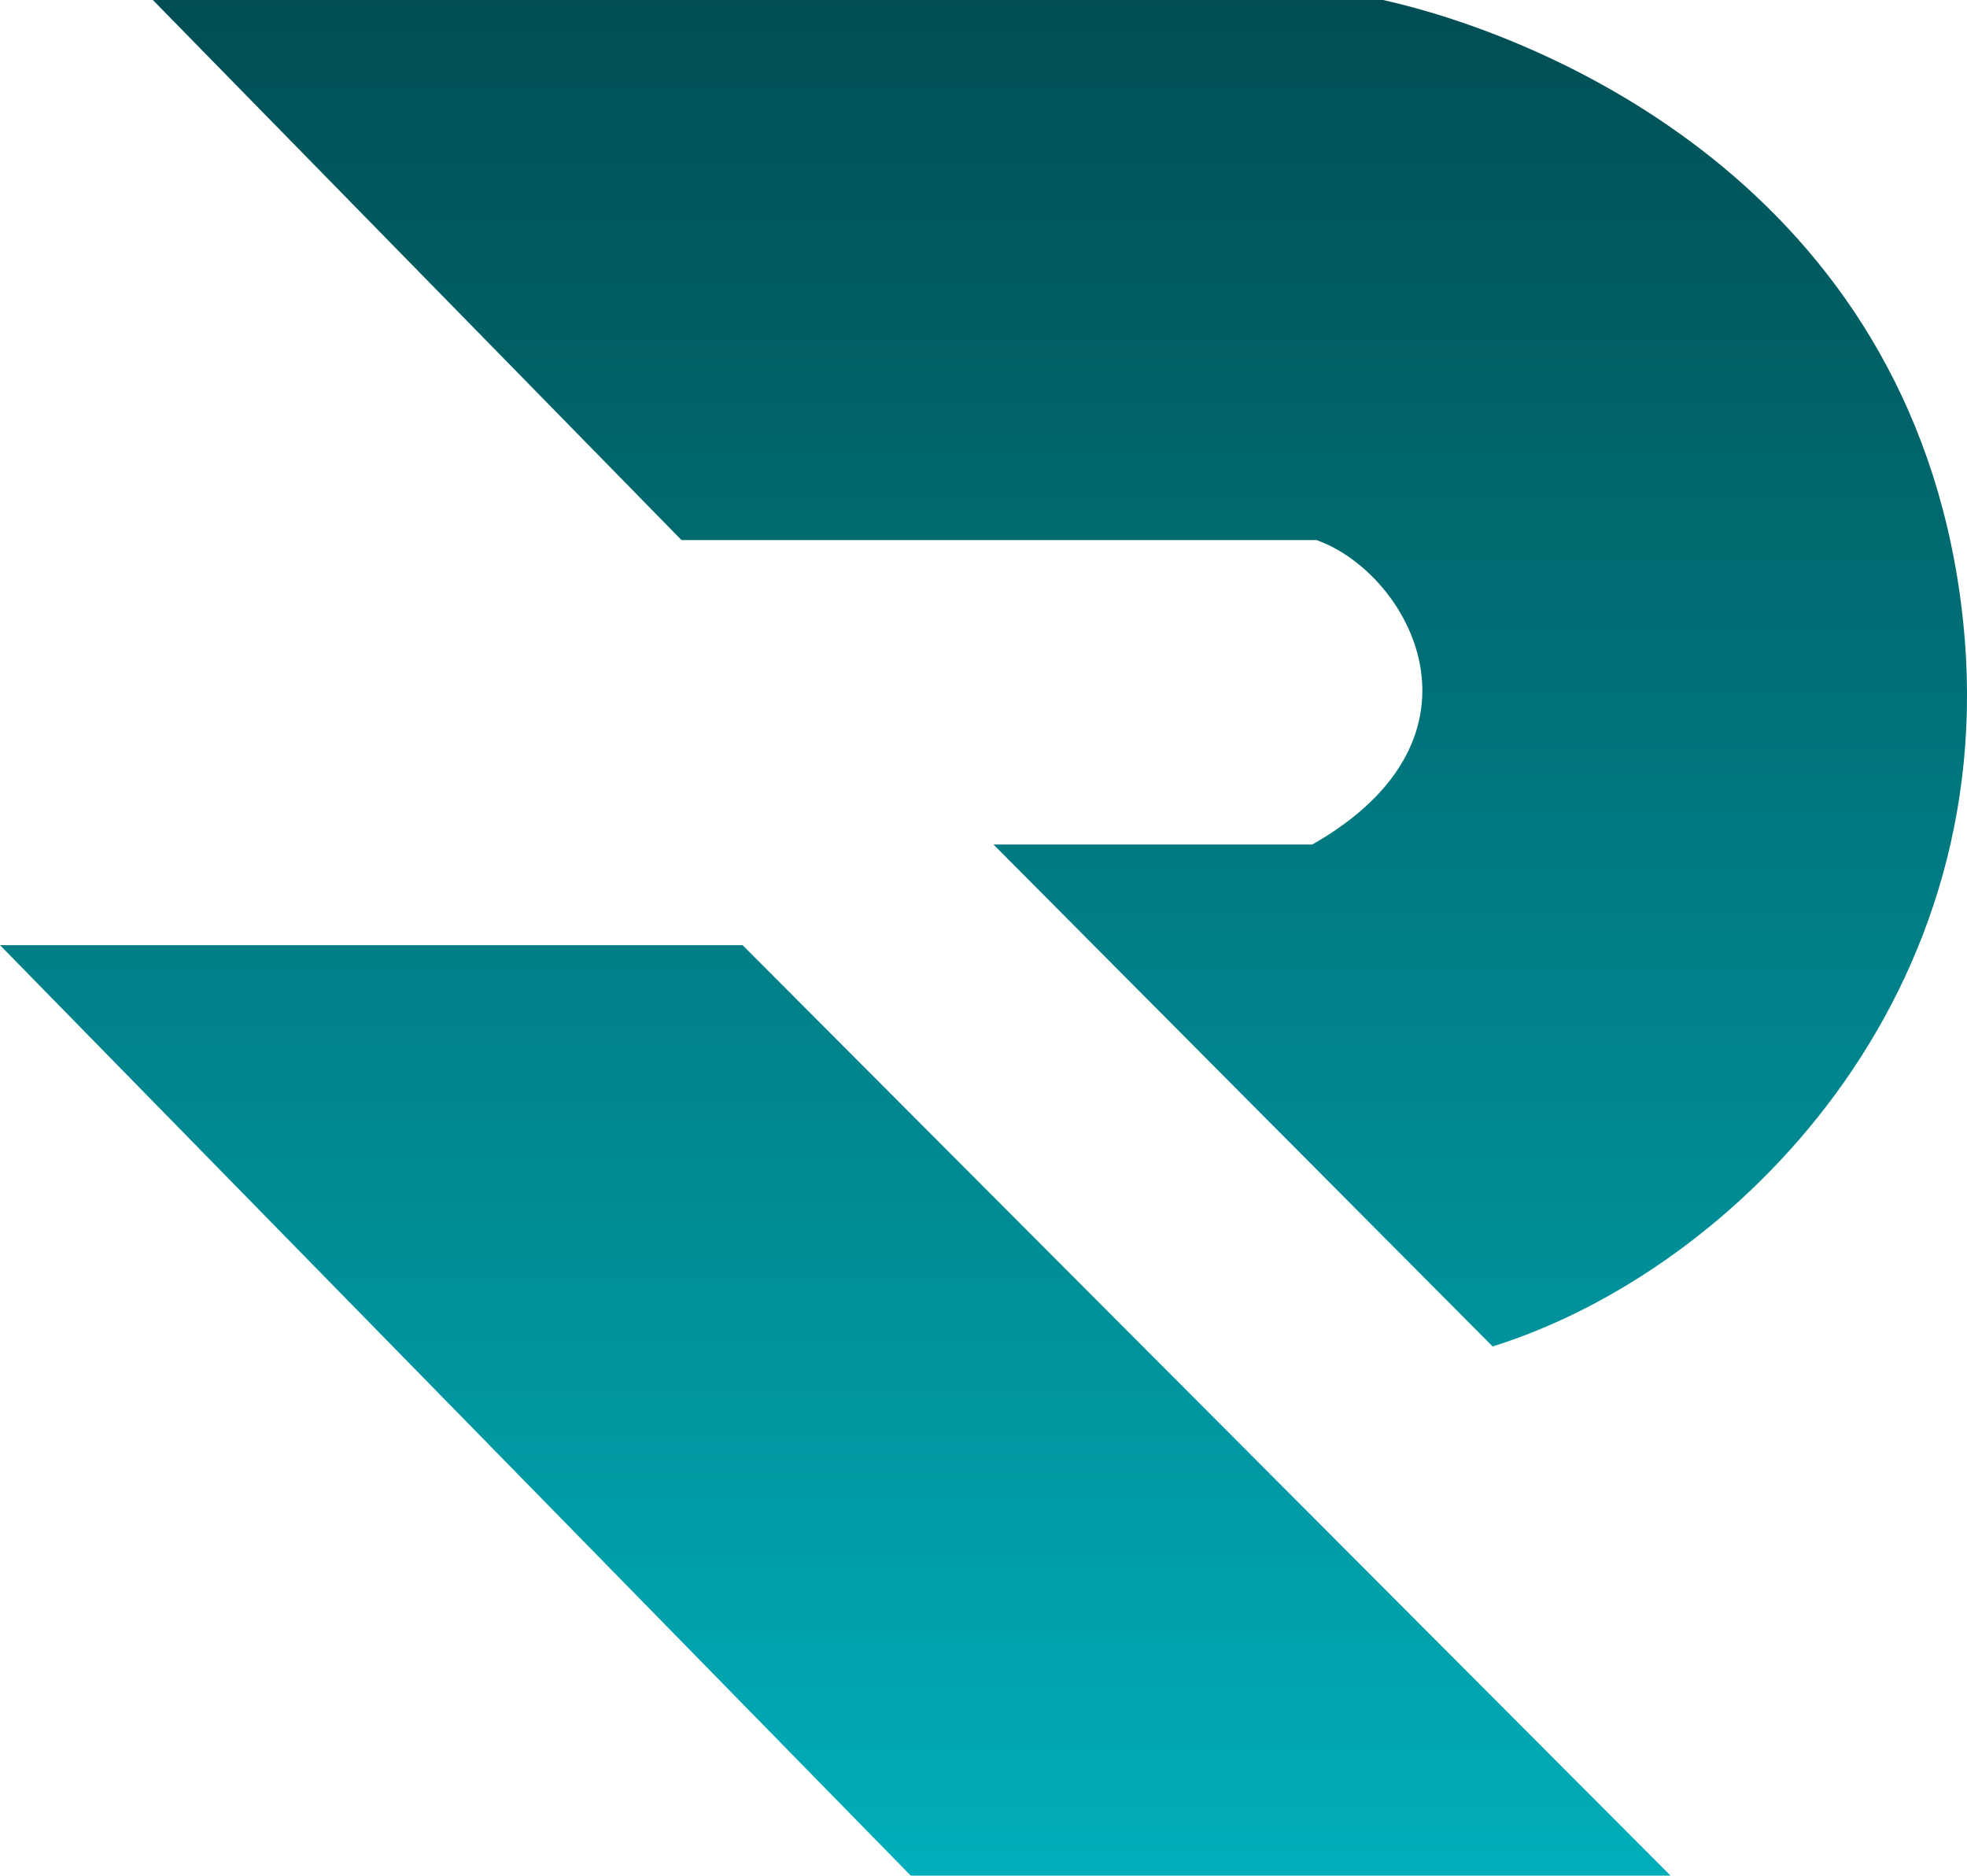 <svg width="20.977" height="20" viewBox="0 0 20.977 20" fill="none" xmlns="http://www.w3.org/2000/svg" xmlns:xlink="http://www.w3.org/1999/xlink">
	<desc>
			Created with Pixso.
	</desc>
	<defs>
		<filter id="filter_13_6764_dd" x="-2.312" y="10.078" width="22.441" height="14.547" filterUnits="userSpaceOnUse" color-interpolation-filters="sRGB">
			<feFlood flood-opacity="0" result="BackgroundImageFix"/>
			<feColorMatrix in="SourceAlpha" type="matrix" values="0 0 0 0 0 0 0 0 0 0 0 0 0 0 0 0 0 0 127 0" result="hardAlpha"/>
			<feOffset dx="0" dy="2.312"/>
			<feGaussianBlur stdDeviation="0.771"/>
			<feComposite in2="hardAlpha" operator="out" k2="-1" k3="1"/>
			<feColorMatrix type="matrix" values="0 0 0 0 0 0 0 0 0 0 0 0 0 0 0 0 0 0 0.25 0"/>
			<feBlend mode="normal" in2="BackgroundImageFix" result="effect_dropShadow_1"/>
			<feBlend mode="normal" in="SourceGraphic" in2="effect_dropShadow_1" result="shape"/>
		</filter>
		<filter id="filter_13_6765_dd" x="-0.682" y="0" width="23.971" height="18.982" filterUnits="userSpaceOnUse" color-interpolation-filters="sRGB">
			<feFlood flood-opacity="0" result="BackgroundImageFix"/>
			<feColorMatrix in="SourceAlpha" type="matrix" values="0 0 0 0 0 0 0 0 0 0 0 0 0 0 0 0 0 0 127 0" result="hardAlpha"/>
			<feOffset dx="0" dy="2.312"/>
			<feGaussianBlur stdDeviation="0.771"/>
			<feComposite in2="hardAlpha" operator="out" k2="-1" k3="1"/>
			<feColorMatrix type="matrix" values="0 0 0 0 0 0 0 0 0 0 0 0 0 0 0 0 0 0 0.25 0"/>
			<feBlend mode="normal" in2="BackgroundImageFix" result="effect_dropShadow_1"/>
			<feBlend mode="normal" in="SourceGraphic" in2="effect_dropShadow_1" result="shape"/>
		</filter>
		<linearGradient x1="10.489" y1="0" x2="10.489" y2="20" id="paint_linear_13_6766_0" gradientUnits="userSpaceOnUse">
			<stop stop-color="#004E53"/>
			<stop offset="1" stop-color="#00AEB9"/>
		</linearGradient>
	</defs>
	<path id="Union" d="M7.268 5.759L1.63 0L14.751 0C16.484 0.389 20.337 1.979 20.913 6.43C21.454 10.607 18.477 13.56 15.918 14.357L10.595 9.005L13.995 9.005C16.017 7.854 15.015 6.102 14.04 5.759L7.268 5.759ZM7.919 10.078L0 10.078L9.713 20L17.816 20L7.919 10.078Z" clip-rule="evenodd" fill="url(#paint_linear_13_6766_0)" fill-opacity="1" fill-rule="evenodd"/>
</svg>
